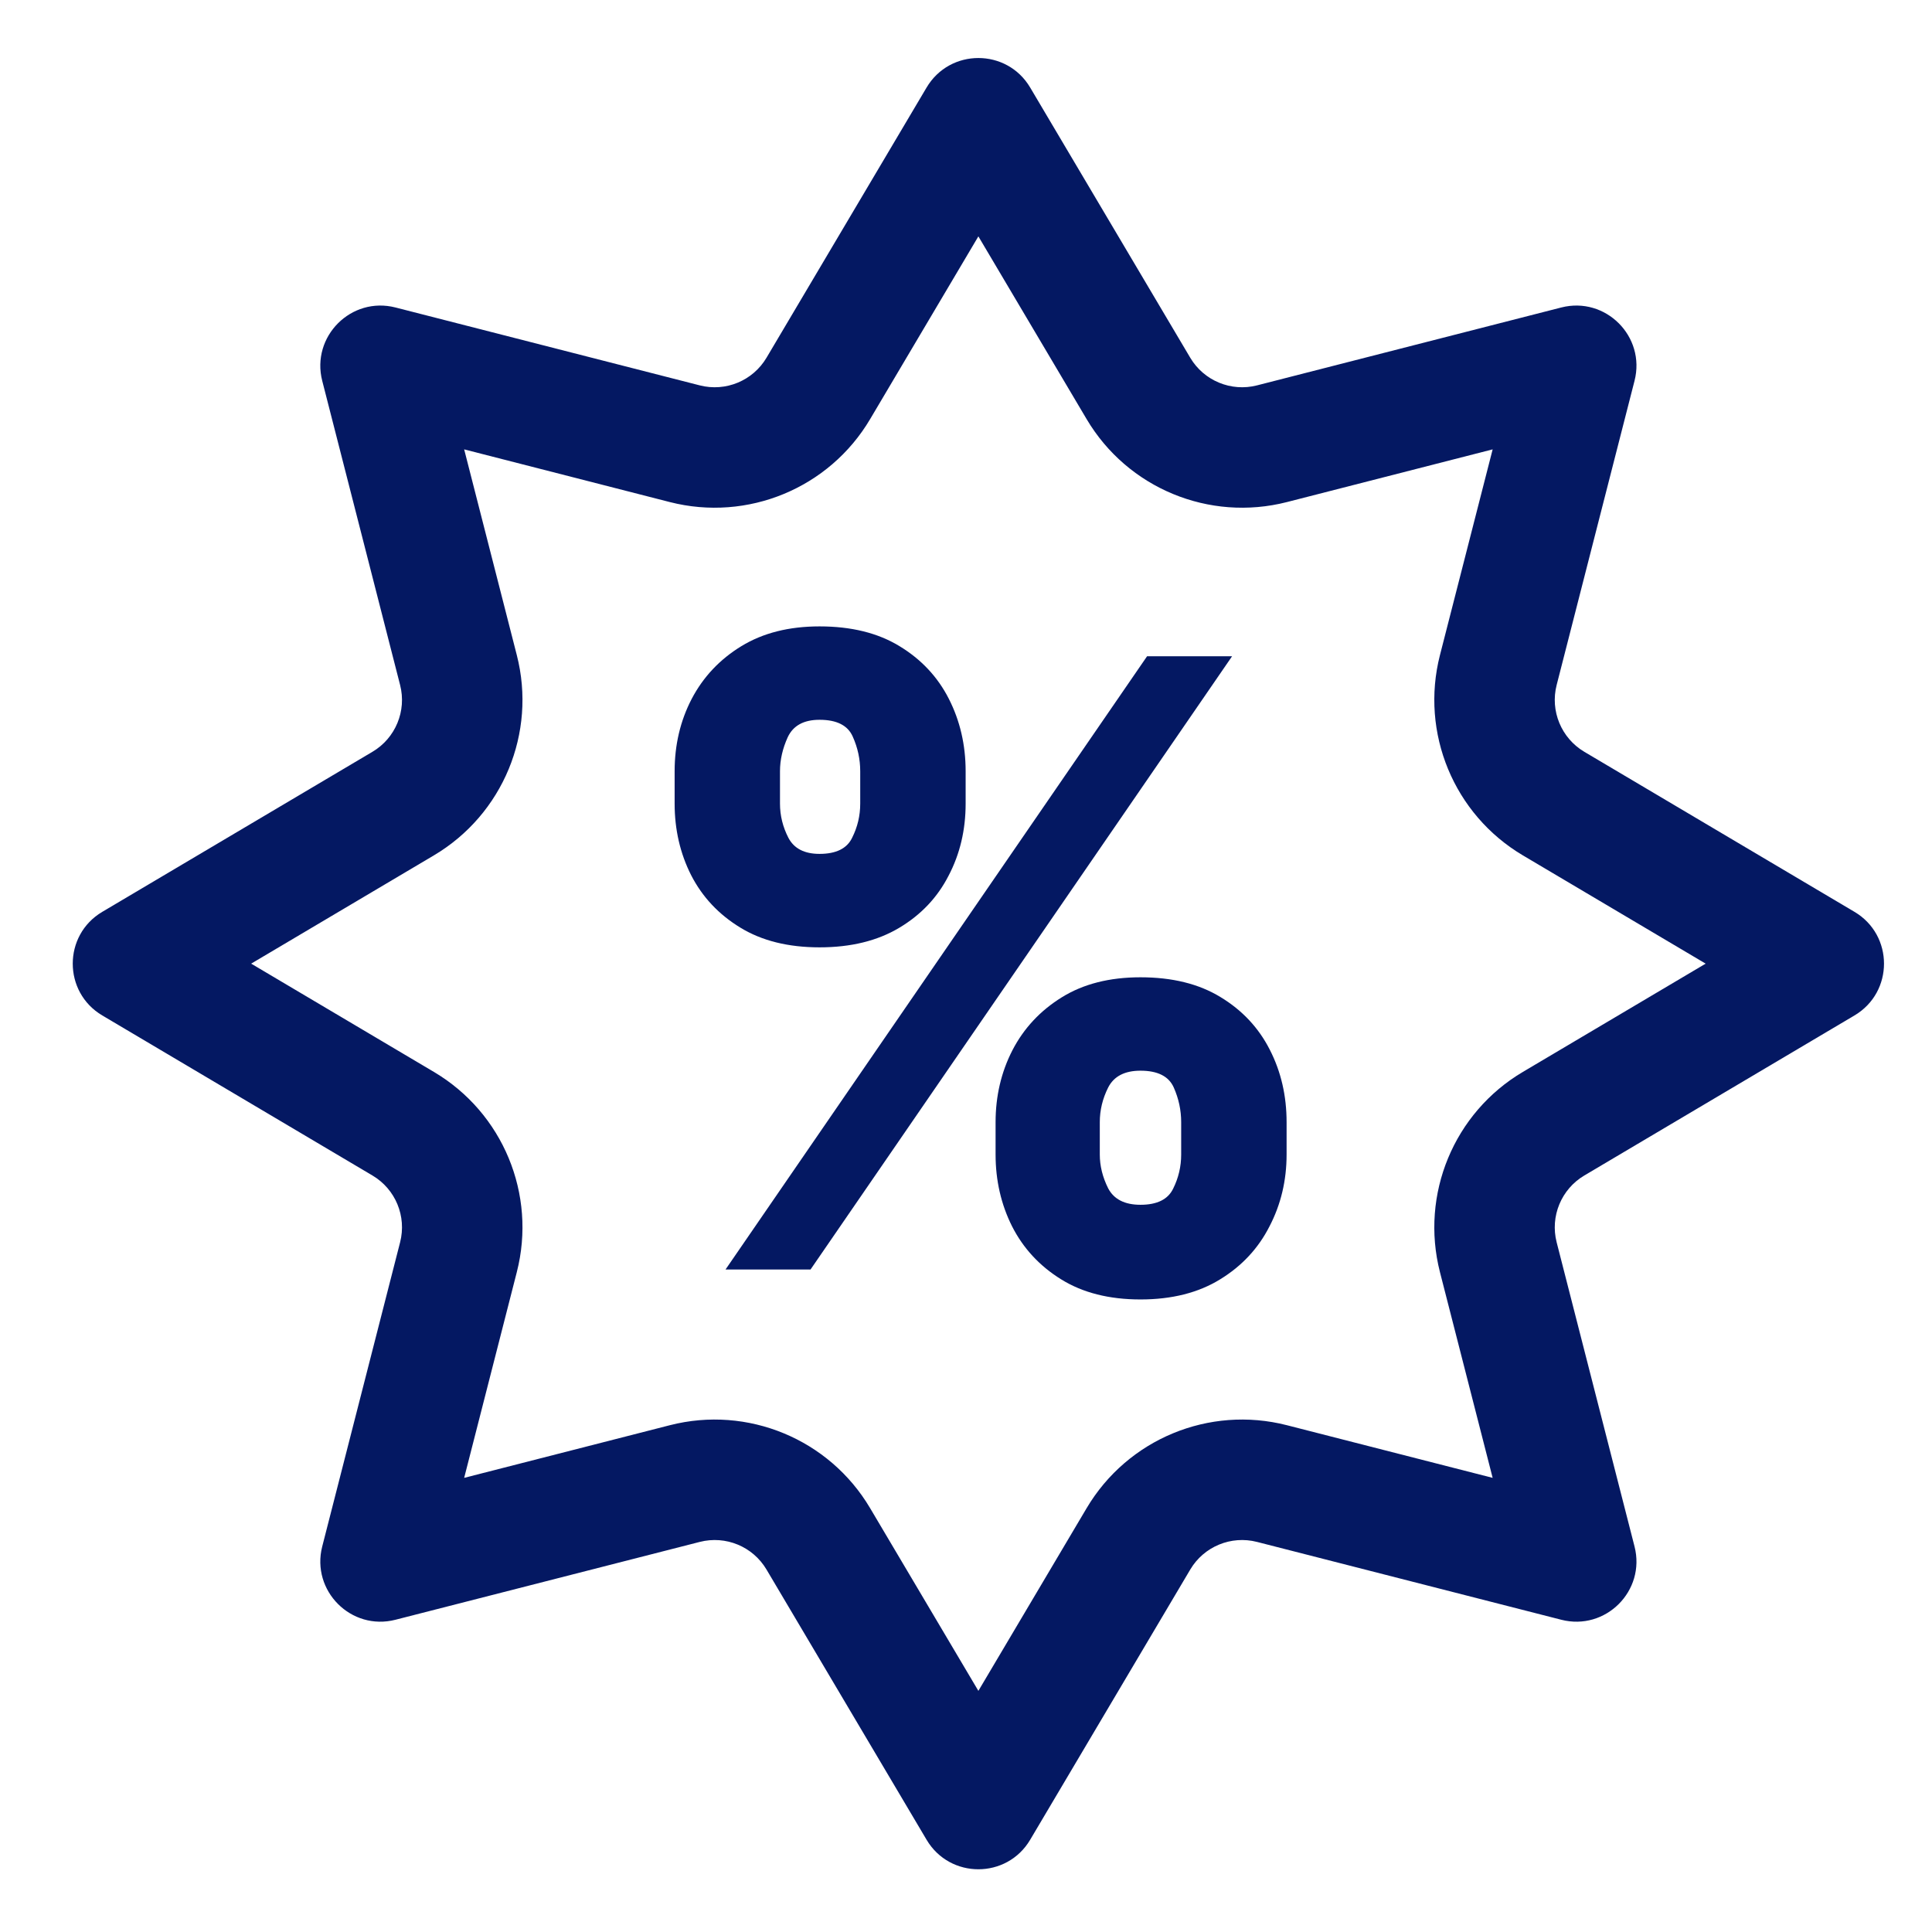 <svg width="32" height="32" viewBox="0 0 32 32" fill="none" xmlns="http://www.w3.org/2000/svg">
<g id="&#208;&#144;&#208;&#186;&#209;&#134;&#208;&#184;&#209;&#143;">
<g id="Vector">
<path d="M16.49 19.122V18.587C16.49 18.157 16.582 17.76 16.768 17.397C16.956 17.033 17.229 16.74 17.586 16.519C17.943 16.297 18.378 16.187 18.89 16.187C19.416 16.187 19.857 16.296 20.214 16.514C20.575 16.732 20.847 17.023 21.032 17.387C21.218 17.75 21.31 18.15 21.31 18.587V19.122C21.31 19.552 21.216 19.949 21.027 20.312C20.842 20.676 20.57 20.969 20.209 21.19C19.849 21.412 19.409 21.523 18.89 21.523C18.371 21.523 17.933 21.412 17.576 21.19C17.219 20.969 16.948 20.676 16.763 20.312C16.581 19.949 16.49 19.552 16.49 19.122ZM18.216 18.587V19.122C18.216 19.311 18.262 19.497 18.355 19.683C18.45 19.864 18.629 19.955 18.89 19.955C19.165 19.955 19.345 19.866 19.431 19.688C19.52 19.509 19.564 19.321 19.564 19.122V18.587C19.564 18.388 19.523 18.197 19.441 18.012C19.358 17.826 19.174 17.734 18.89 17.734C18.629 17.734 18.45 17.826 18.355 18.012C18.262 18.197 18.216 18.388 18.216 18.587ZM11.174 13.31V12.775C11.174 12.338 11.268 11.938 11.457 11.575C11.648 11.211 11.923 10.92 12.28 10.702C12.637 10.484 13.068 10.375 13.574 10.375C14.1 10.375 14.541 10.484 14.898 10.702C15.258 10.92 15.531 11.211 15.716 11.575C15.901 11.938 15.994 12.338 15.994 12.775V13.31C15.994 13.747 15.9 14.145 15.711 14.505C15.526 14.866 15.254 15.153 14.893 15.368C14.533 15.583 14.093 15.691 13.574 15.691C13.055 15.691 12.617 15.582 12.26 15.363C11.903 15.145 11.632 14.856 11.447 14.495C11.265 14.135 11.174 13.74 11.174 13.31ZM12.919 12.775V13.31C12.919 13.509 12.966 13.697 13.058 13.876C13.151 14.054 13.323 14.143 13.574 14.143C13.848 14.143 14.029 14.054 14.114 13.876C14.204 13.697 14.248 13.509 14.248 13.31V12.775C14.248 12.576 14.207 12.385 14.124 12.2C14.042 12.014 13.858 11.922 13.574 11.922C13.313 11.922 13.138 12.018 13.048 12.209C12.962 12.398 12.919 12.586 12.919 12.775ZM12.017 21.027L18.999 10.87H20.407L13.425 21.027H12.017Z" fill="#041862"/>
<path fill-rule="evenodd" clip-rule="evenodd" d="M16.205 3.915L14.412 6.942C13.735 8.086 12.383 8.645 11.095 8.316L7.688 7.443L8.56 10.851C8.89 12.139 8.33 13.49 7.186 14.168L4.16 15.961L7.186 17.754C8.33 18.431 8.89 19.782 8.56 21.07L7.688 24.478L11.095 23.606C12.383 23.276 13.735 23.836 14.412 24.98L16.205 28.006L17.998 24.98C18.676 23.836 20.027 23.276 21.315 23.606L24.723 24.478L23.85 21.07C23.521 19.782 24.08 18.431 25.224 17.754L28.251 15.961L25.224 14.168C24.08 13.49 23.521 12.139 23.85 10.851L24.723 7.443L21.315 8.316C20.027 8.645 18.676 8.086 17.998 6.942L16.205 3.915ZM17.063 1.45C16.677 0.798 15.733 0.798 15.347 1.45L12.696 5.925C12.47 6.306 12.02 6.493 11.59 6.383L6.551 5.093C5.817 4.905 5.15 5.573 5.337 6.307L6.627 11.346C6.737 11.775 6.551 12.226 6.169 12.452L1.694 15.103C1.042 15.489 1.042 16.433 1.694 16.819L6.169 19.47C6.551 19.696 6.737 20.146 6.627 20.576L5.337 25.615C5.15 26.349 5.817 27.017 6.551 26.828L11.59 25.539C12.02 25.429 12.47 25.615 12.696 25.997L15.347 30.472C15.733 31.124 16.677 31.124 17.063 30.472L19.714 25.997C19.94 25.615 20.391 25.429 20.82 25.539L25.859 26.828C26.593 27.017 27.261 26.349 27.073 25.615L25.783 20.576C25.673 20.146 25.86 19.696 26.241 19.47L30.716 16.819C31.368 16.433 31.368 15.489 30.716 15.103L26.241 12.452C25.86 12.226 25.673 11.775 25.783 11.346L27.073 6.307C27.261 5.573 26.593 4.905 25.859 5.093L20.82 6.383C20.391 6.493 19.94 6.306 19.714 5.925L17.063 1.45Z" fill="#041862"/>
</g>
</g>
</svg>
